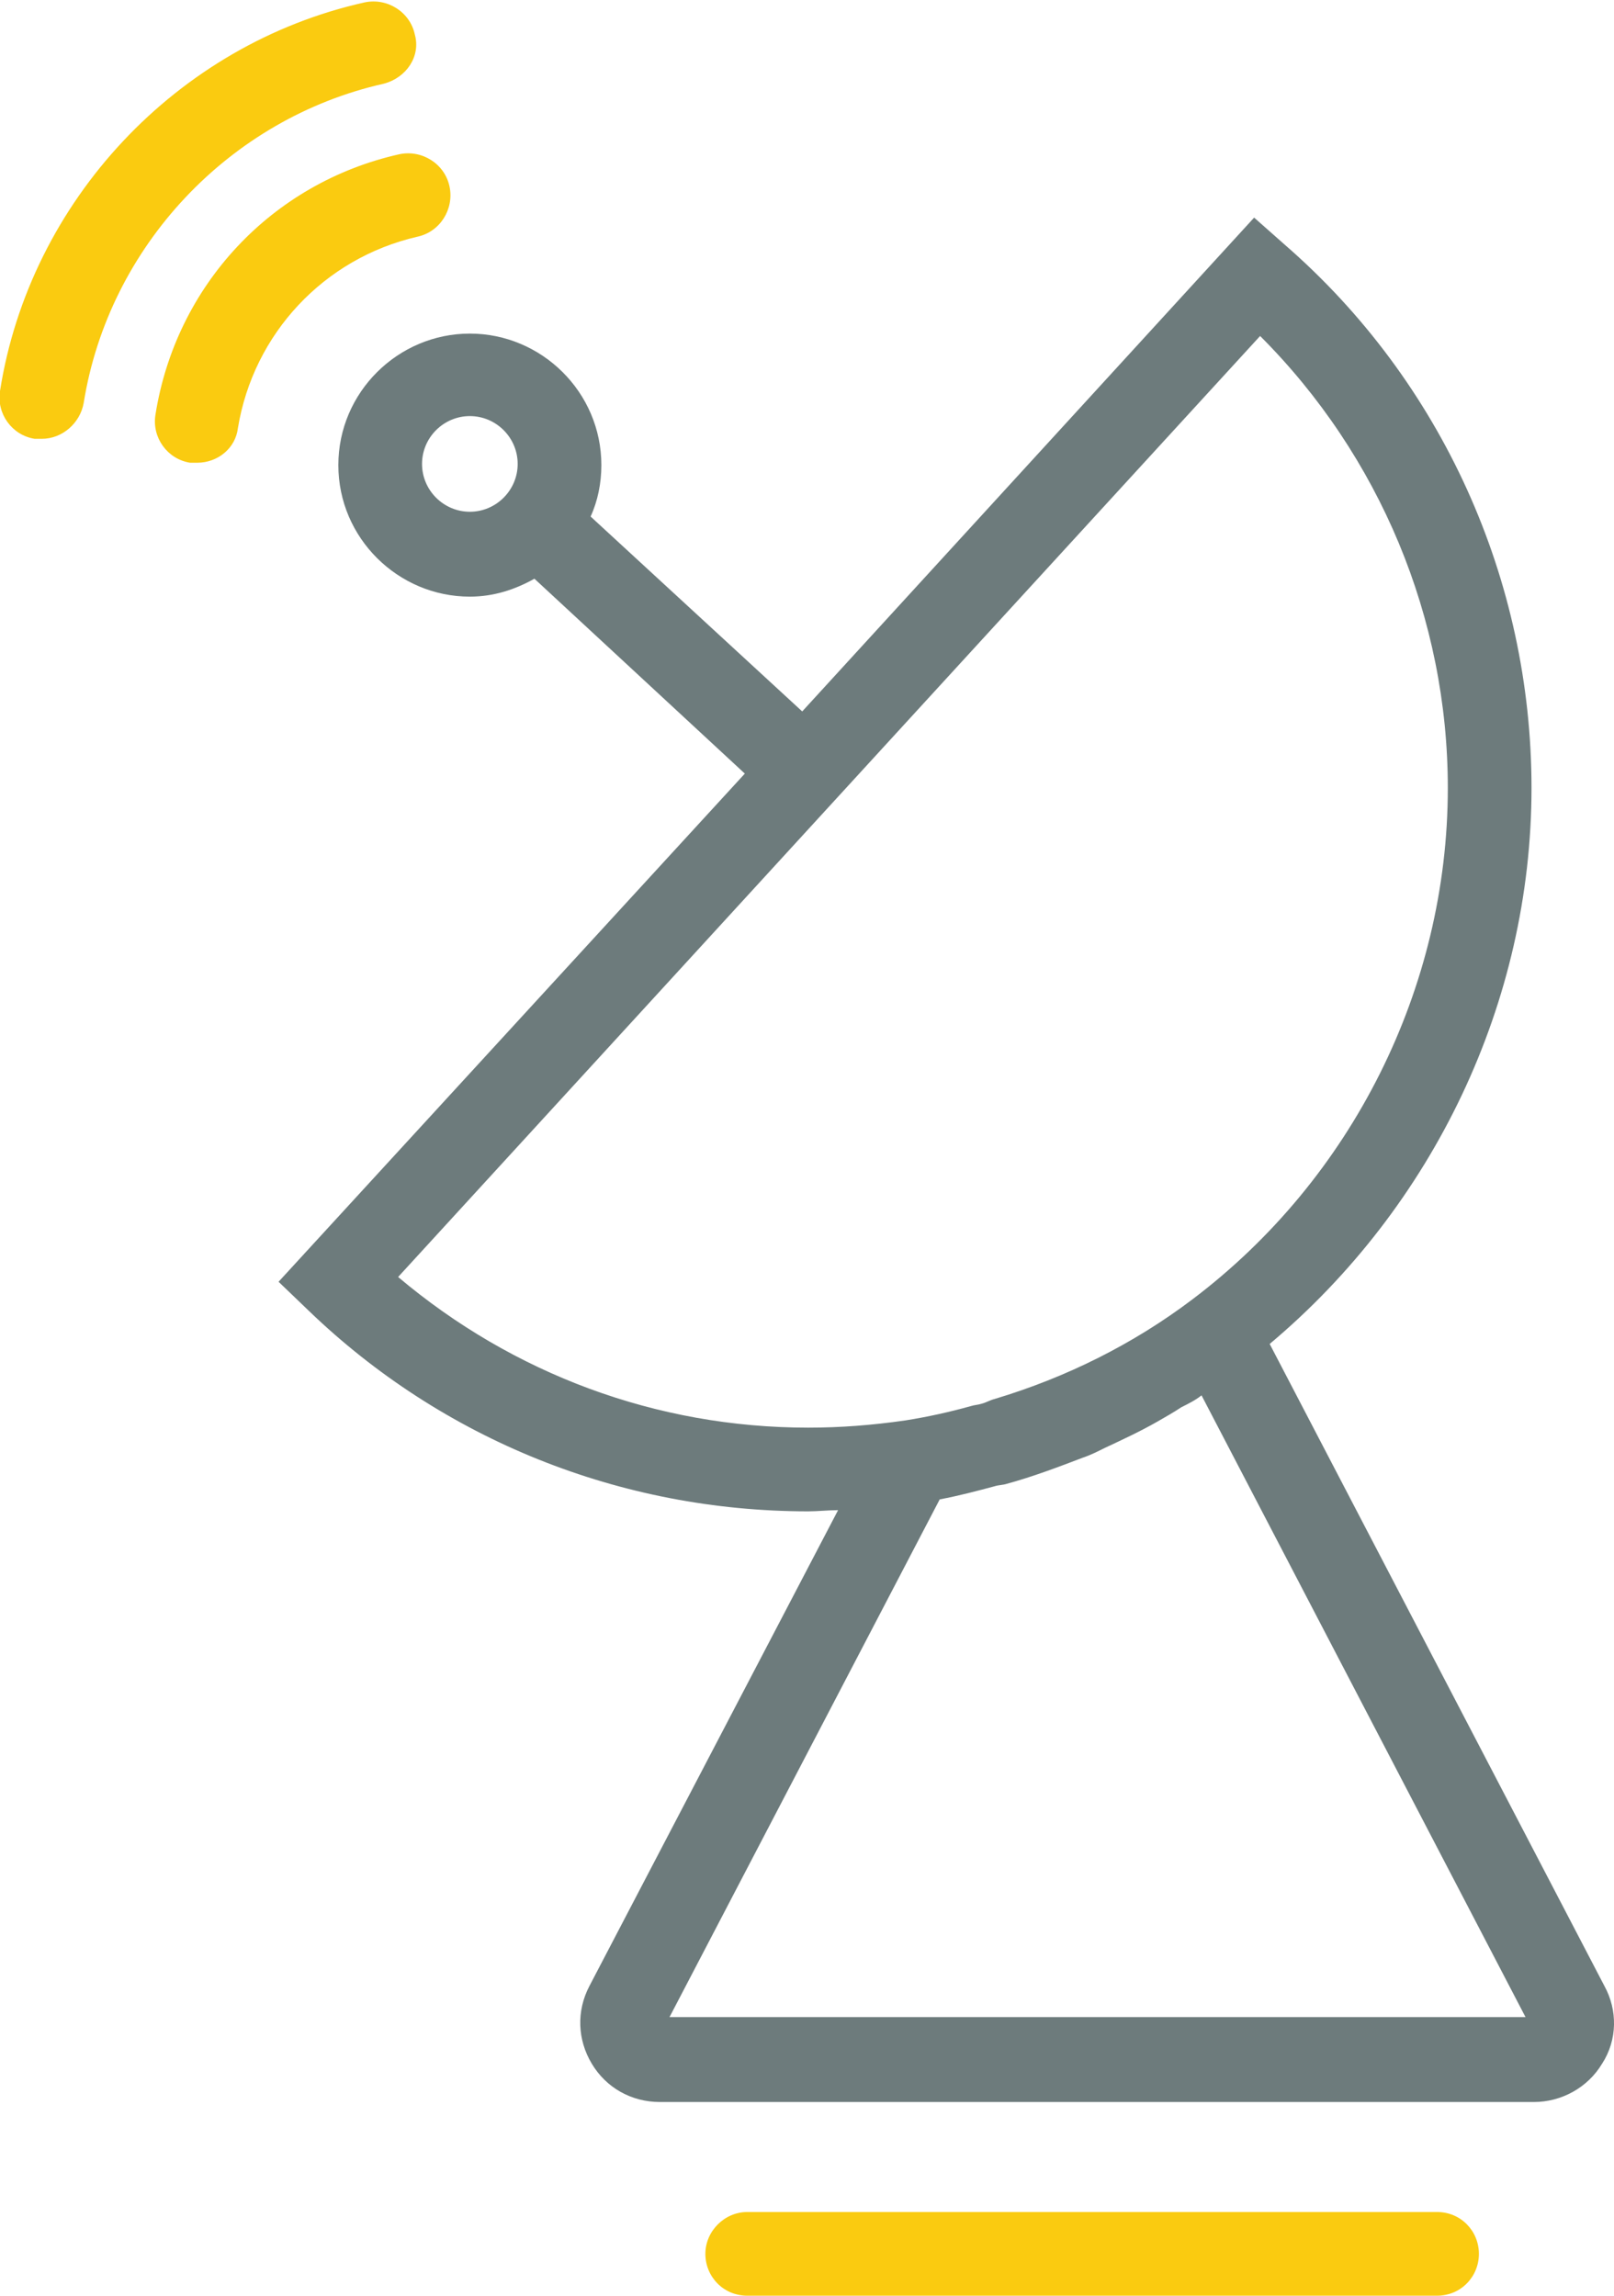 <svg version="1.1" xmlns="http://www.w3.org/2000/svg" viewBox="0 0 135 192">
	<path fill="#FACB10" d="M120.2,192H62.5c-2,0-3.5-1.6-3.5-3.5c0-1.9,1.6-3.5,3.5-3.5h57.7c2,0,3.5,1.6,3.5,3.5
		C123.7,190.4,122.2,192,120.2,192z"/>
	<path fill="#6D7B7C" d="M134.2,166.1l-28-53.7c13.7-11.5,21.9-28.6,21.9-46.5c0-17.4-7.5-34-20.6-45.4l-2.6-2.3L67.1,59.5L49.4,43.2
		c0.6-1.3,0.9-2.8,0.9-4.3c0-6.1-5-11-11-11s-11,4.9-11,11s5,11,11,11c2,0,3.8-0.6,5.4-1.5l17.6,16.3l-39,42.5l2.5,2.4
		c11.2,10.8,26.1,16.8,41.8,16.8c0.8,0,1.7-0.1,2.5-0.1l-20.8,39.8c-1.1,2.1-1,4.5,0.2,6.5c1.2,2,3.3,3.2,5.7,3.2h73.1
		c2.3,0,4.5-1.2,5.7-3.2C135.3,170.6,135.3,168.1,134.2,166.1z M39.3,42.8c-2.2,0-4-1.8-4-4s1.8-4,4-4c2.2,0,4,1.8,4,4
		S41.5,42.8,39.3,42.8z M33.3,106.8l72.1-78.7c10,10,15.7,23.6,15.7,37.8c0,16.7-8,32.7-21.4,42.8c-4.9,3.7-10.5,6.5-16.5,8.3
		c-0.4,0.1-0.7,0.3-1.1,0.4c-0.3,0.1-0.6,0.1-0.9,0.2c-1.8,0.5-3.6,0.9-5.5,1.2l0,0c-2.8,0.4-5.4,0.6-8.1,0.6
		C54.9,119.4,42.9,114.9,33.3,106.8z M56,168.7l22.6-43.3c1.6-0.3,3.1-0.7,4.6-1.1c0.3-0.1,0.7-0.1,1-0.2c2.2-0.6,4.3-1.4,6.4-2.2
		c0.6-0.2,1.2-0.5,1.8-0.8c1.5-0.7,3-1.4,4.4-2.2c0.7-0.4,1.4-0.8,2-1.2c0.6-0.3,1.2-0.6,1.7-1l27.1,52H56z M128.3,168.7
		L128.3,168.7L128.3,168.7L128.3,168.7z"/>
	<path fill="#FACB10" d="M16.5,38.7c-0.2,0-0.4,0-0.6,0c-1.9-0.3-3.2-2.1-2.9-4c1.7-10.8,9.7-19.4,20.4-21.8c1.9-0.4,3.8,0.8,4.2,2.7
		s-0.8,3.8-2.7,4.2c-7.8,1.8-13.7,8.1-15,16C19.7,37.5,18.2,38.7,16.5,38.7z"/>
	<path fill="#FACB10" d="M3.5,36.7c-0.2,0-0.4,0-0.6,0c-1.9-0.3-3.2-2.1-2.9-4c2.5-15.9,14.8-29,30.5-32.5c1.9-0.4,3.8,0.8,4.2,2.7
		C35.2,4.7,34,6.5,32.1,7C19.2,9.9,9.1,20.6,7,33.7C6.7,35.4,5.2,36.7,3.5,36.7z"/>
</svg>
